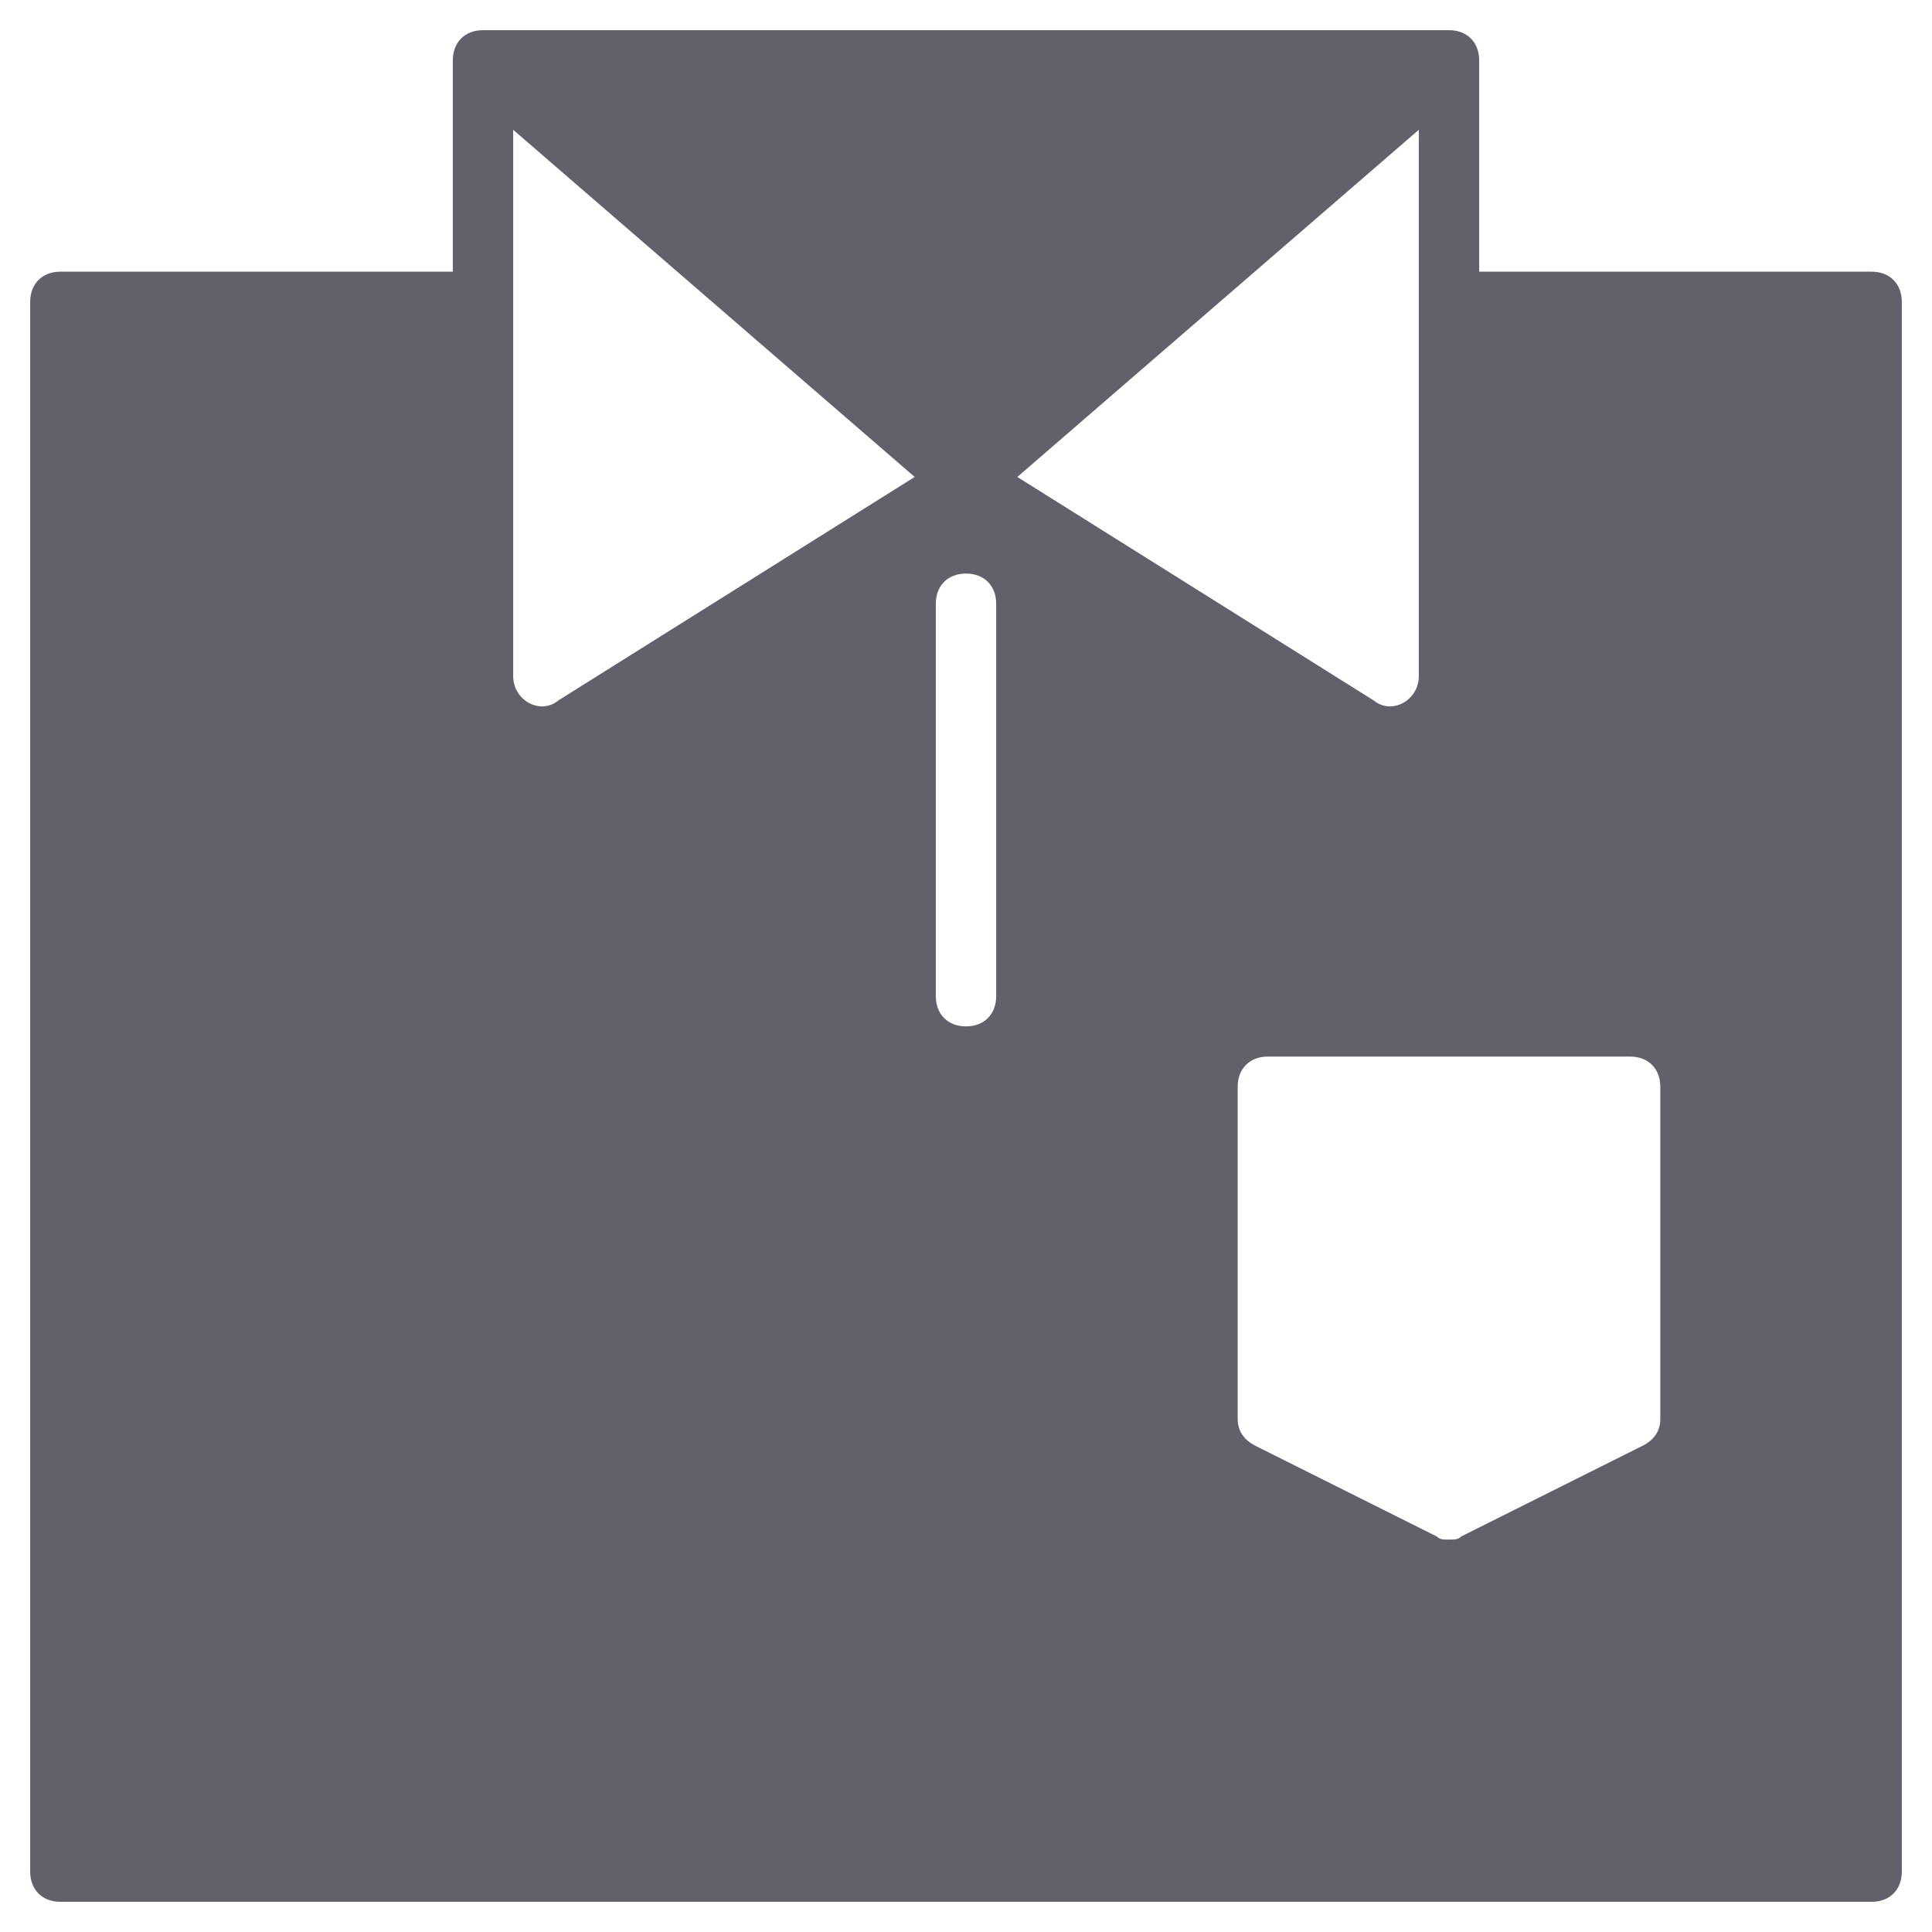 <svg xmlns="http://www.w3.org/2000/svg" height="64" width="64" viewBox="0 0 64 64"><title>shirt neck 3</title><g fill="#61616b" class="nc-icon-wrapper"><path fill="#61616b" d="M62,9H49V2c0-0.6-0.4-1-1-1H16c-0.6,0-1,0.4-1,1v7H2c-0.6,0-1,0.4-1,1v52c0,0.6,0.4,1,1,1h60 c0.6,0,1-0.4,1-1V10C63,9.4,62.6,9,62,9z M17,22.4V4.3l13.3,11.5l-11.8,7.4C17.9,23.7,17,23.2,17,22.4z M33,33c0,0.6-0.4,1-1,1 s-1-0.4-1-1V20c0-0.6,0.4-1,1-1s1,0.4,1,1V33z M47,4.3v18.1c0,0.8-0.9,1.3-1.5,0.8l-11.8-7.4L47,4.3z M55,47c0,0.4-0.2,0.7-0.6,0.9 l-6,3C48.3,51,48.2,51,48,51s-0.3,0-0.4-0.1l-6-3C41.2,47.7,41,47.4,41,47V36c0-0.6,0.4-1,1-1h12c0.6,0,1,0.4,1,1V47z"></path></g></svg>